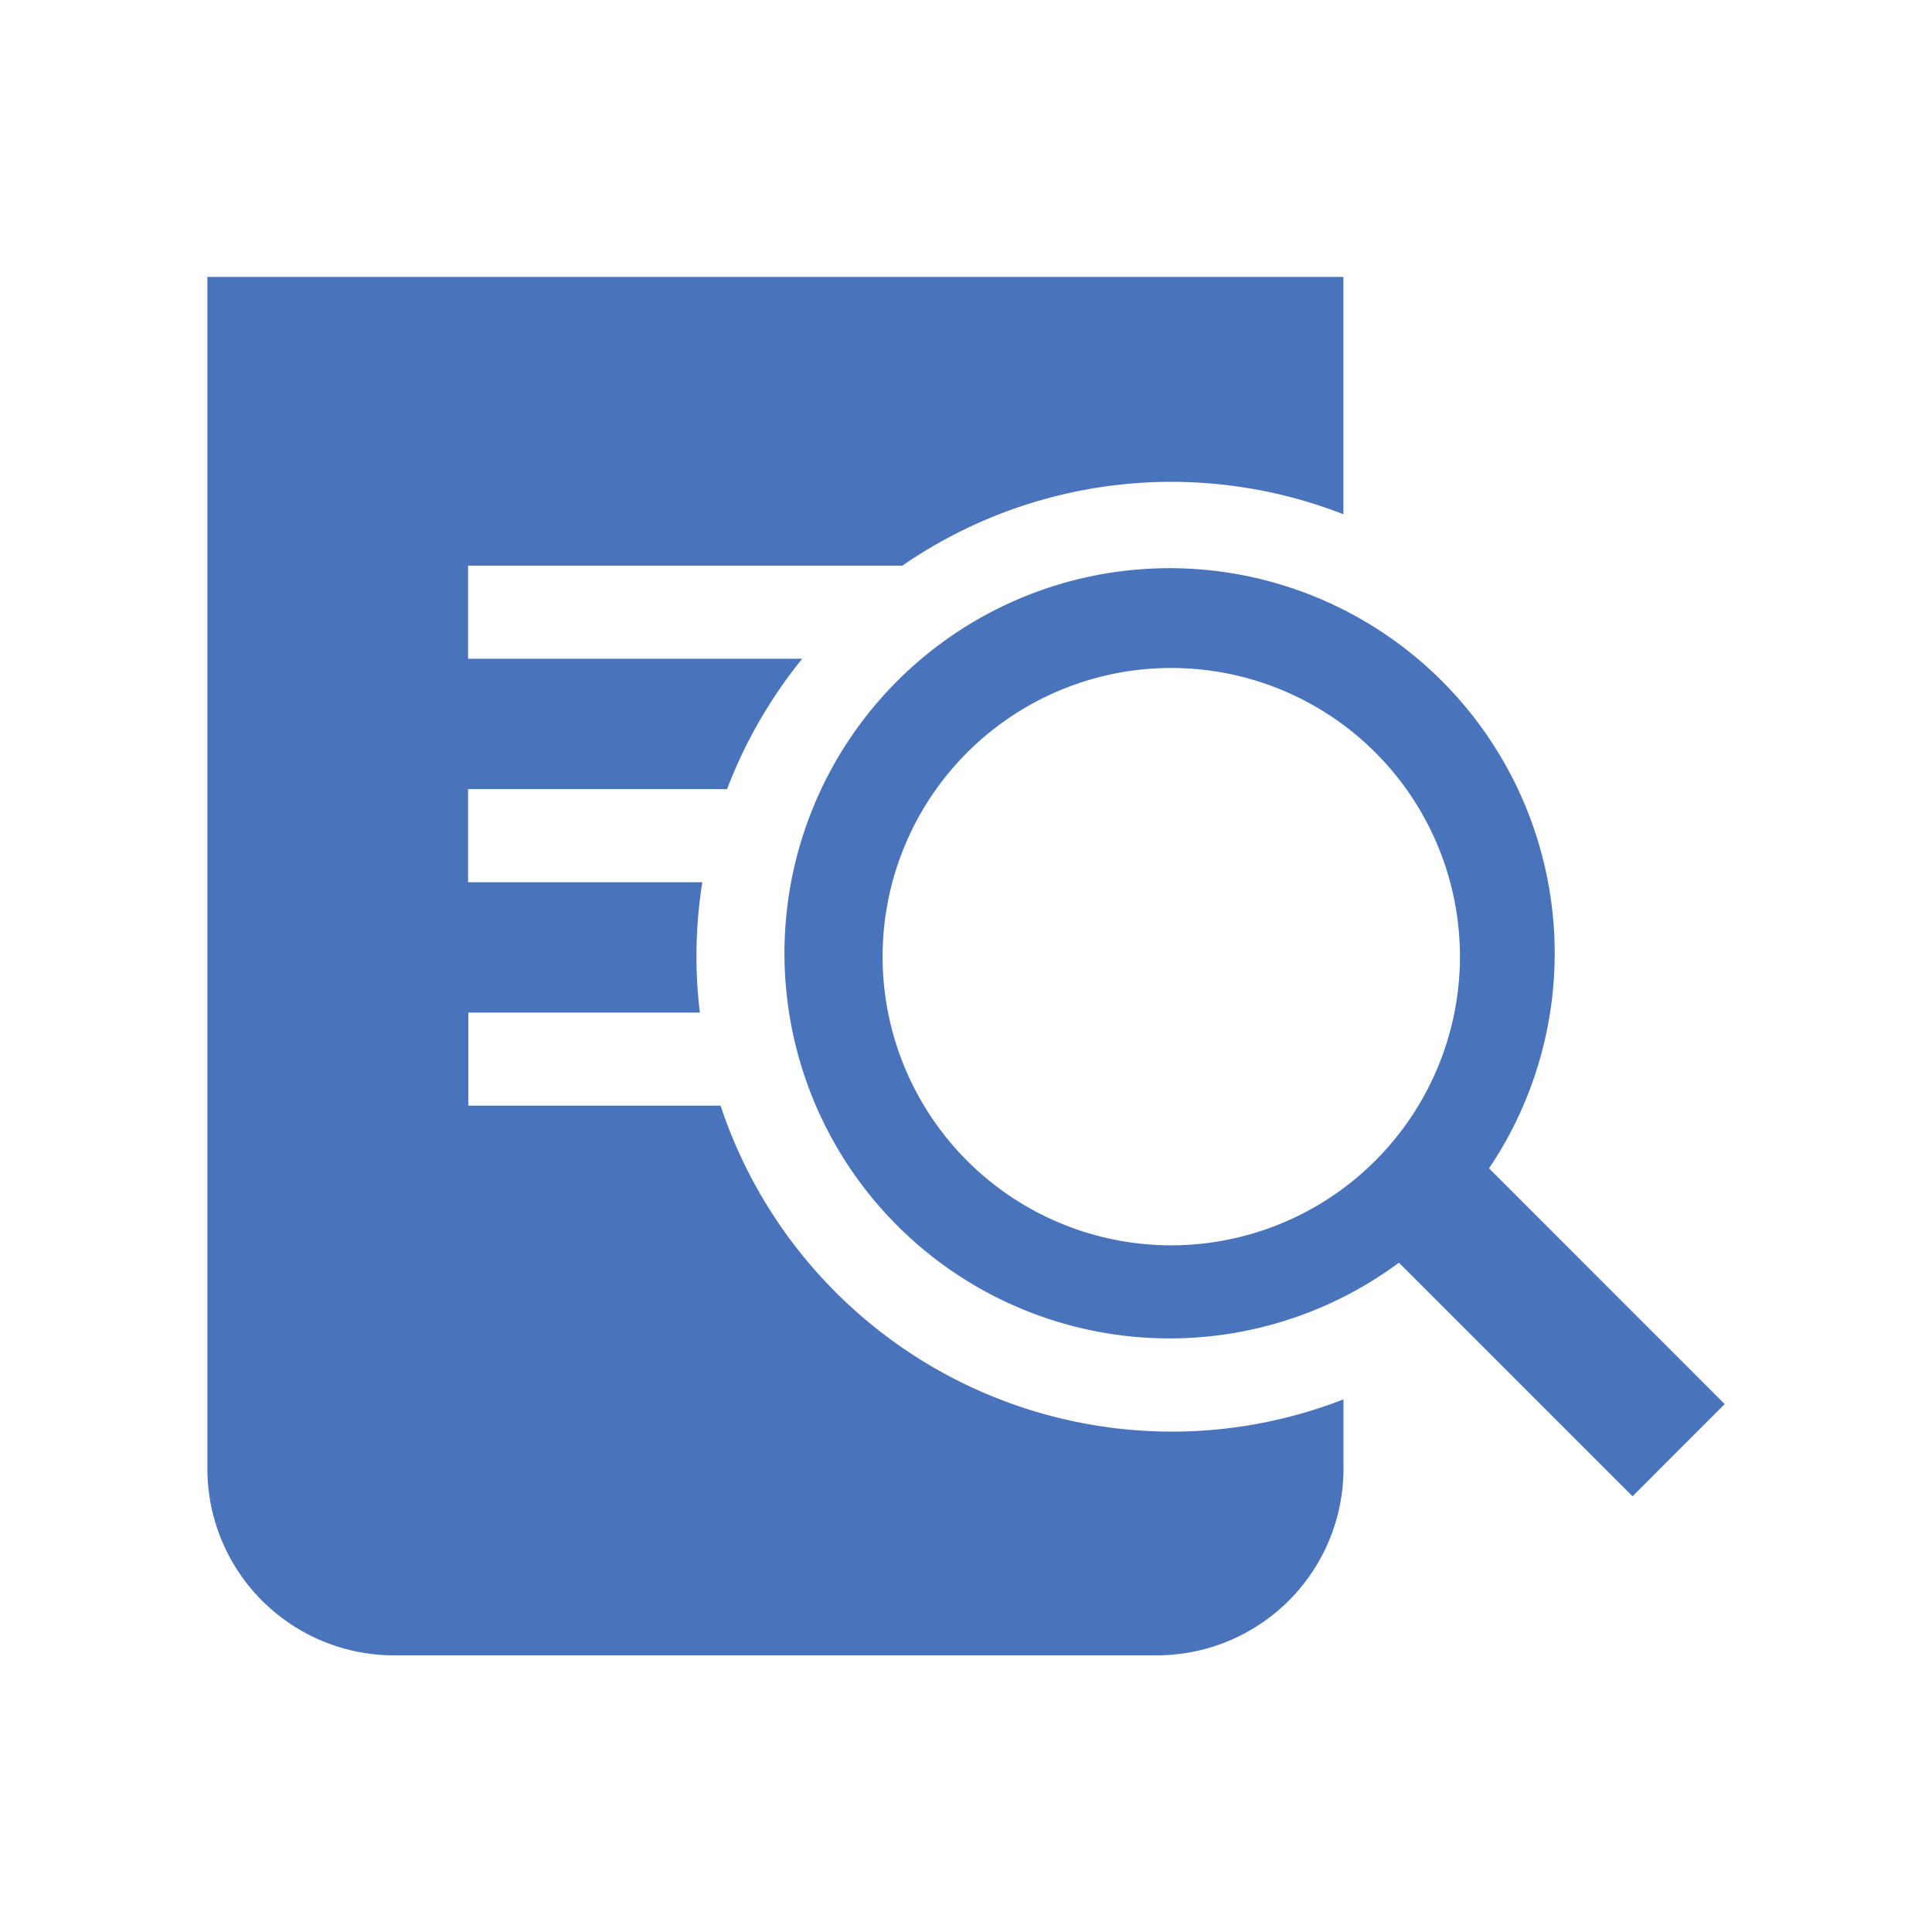 <svg xmlns="http://www.w3.org/2000/svg" width="36" height="36" viewBox="0 0 36 36"><defs><style>.a{fill:#fff;opacity:0;}.b{fill:#4973bb;}</style></defs><rect class="a" width="36" height="36"/><g transform="translate(3.864 2.745)"><g transform="translate(0 2.415)"><path class="b" d="M17.963,23.931a8.863,8.863,0,0,1-8.4-6.073h-4.7V16.123H9.177a8.736,8.736,0,0,1,.046-2.429H4.858V11.959H9.684a8.851,8.851,0,0,1,1.4-2.429H4.858V7.795H12.95a8.822,8.822,0,0,1,8.218-.958V2.415H0v22.21A3.48,3.48,0,0,0,3.47,28.1H17.7a3.48,3.48,0,0,0,3.47-3.47v-1.3A8.8,8.8,0,0,1,17.963,23.931Z" transform="translate(0 -2.415)"/></g><g transform="translate(10.848 7.967)"><path class="b" d="M33.242,23.817a7.176,7.176,0,1,0-1.679,1.757l4.353,4.353,1.717-1.718Zm-5.919,1.434A5.379,5.379,0,1,1,32.7,19.872,5.385,5.385,0,0,1,27.323,25.251Z" transform="translate(-20.208 -12.758)"/></g></g></svg>